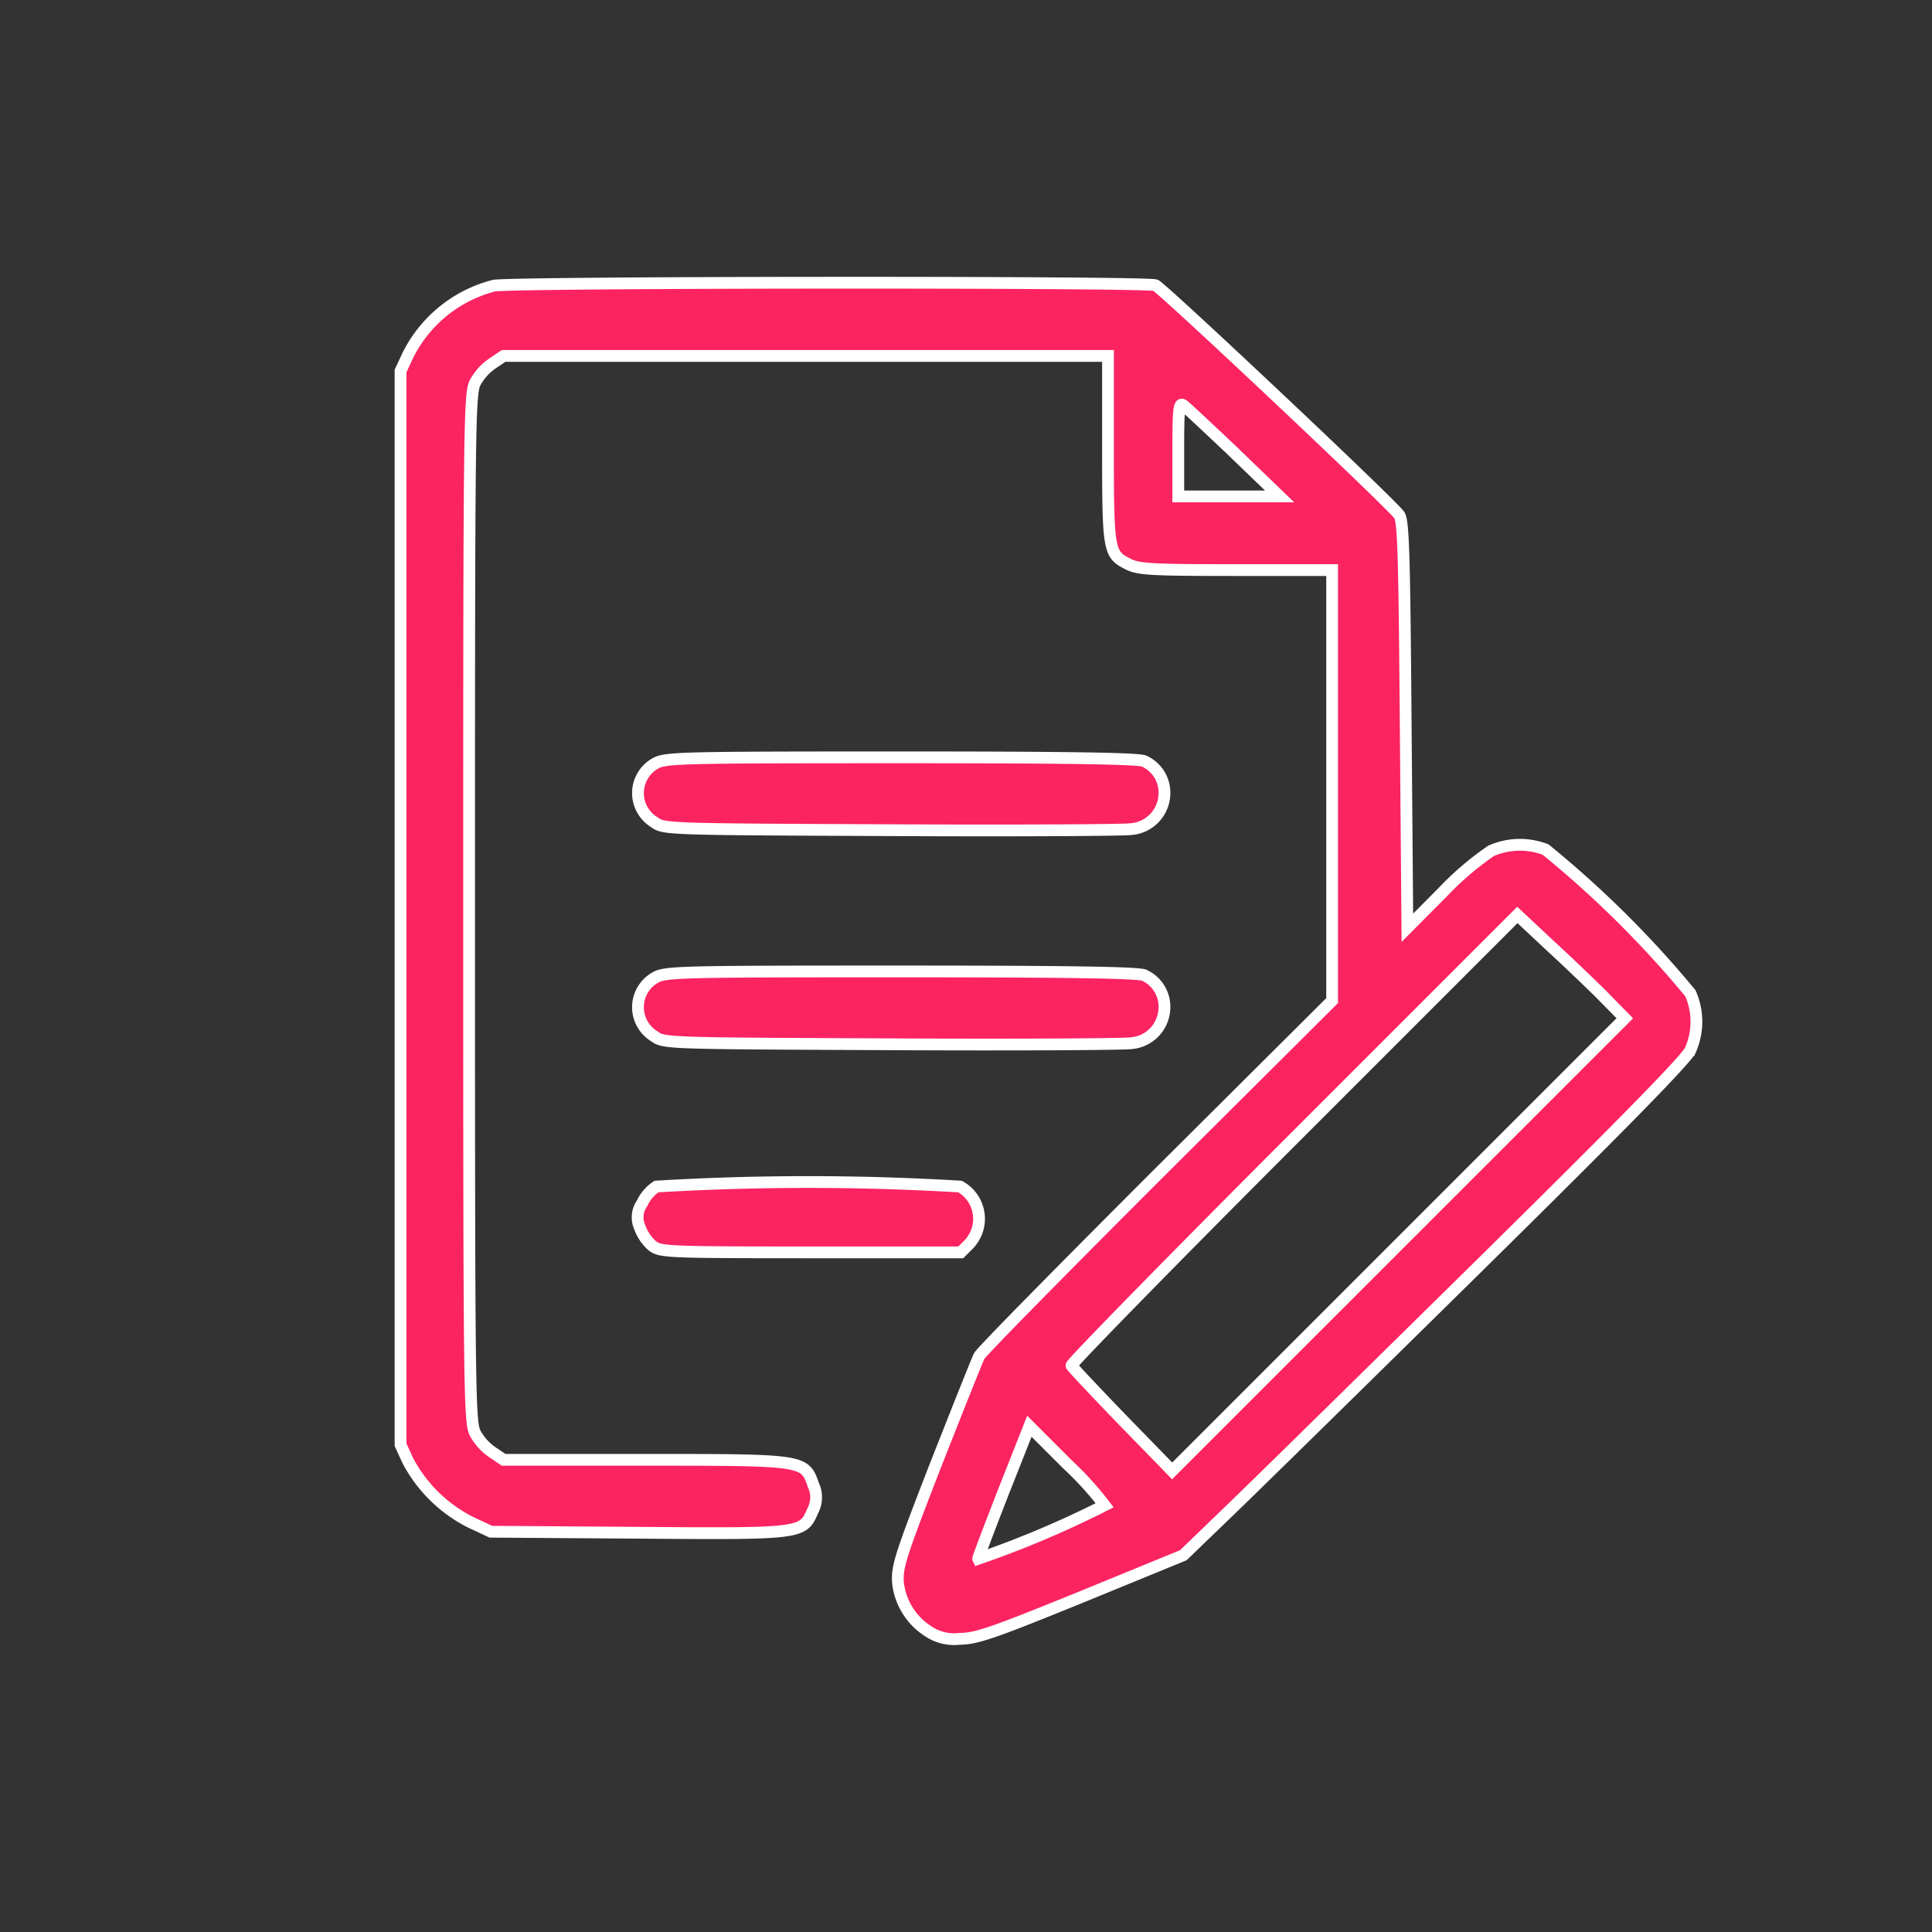 <svg xmlns="http://www.w3.org/2000/svg" width="82" height="82" viewBox="0 0 82 82"><rect x="0" y="0" width="82" height="82" fill="#333333" stroke="none"/><g transform="translate(-901 -2113)"><circle cx="41" cy="41" r="41" transform="translate(901 2113)" fill="none"/><g transform="translate(855.5 2583.877)"><path d="M66.461-458.752a5.651,5.651,0,0,0-3.649,2.953l-.312.667v45.573l.312.681a6.141,6.141,0,0,0,2.641,2.6l.88.412,6.19.043c7.028.057,7.056.043,7.468-.923a1.217,1.217,0,0,0,.028-1.107c-.369-1.065-.355-1.065-7.17-1.065H66.873l-.483-.327a2.316,2.316,0,0,1-.724-.809c-.241-.469-.256-1.831-.256-22.29s.014-21.821.256-22.29a2.316,2.316,0,0,1,.724-.809l.483-.327H92.527v3.933c0,4.359.028,4.486.852,4.9.44.227.98.256,4.586.256h4.075v18.272l-7.4,7.368c-4.06,4.06-7.482,7.525-7.581,7.723s-.923,2.272-1.846,4.614c-1.5,3.862-1.647,4.33-1.6,5a2.809,2.809,0,0,0,1.278,2.059,1.96,1.96,0,0,0,1.32.327c.752-.014,1.335-.213,5.182-1.775l4.33-1.775,1.988-1.917c1.093-1.051,5.878-5.75,10.634-10.435,6.048-5.963,8.717-8.689,8.9-9.086a2.977,2.977,0,0,0,0-2.414,43.812,43.812,0,0,0-6.147-6.1,3.04,3.04,0,0,0-2.314.057A12.824,12.824,0,0,0,106.724-433l-1.491,1.5-.071-8.632c-.057-7.4-.1-8.689-.284-8.9-.568-.7-10.052-9.626-10.336-9.739C94.131-458.923,67.27-458.908,66.461-458.752Zm31.39,7.056,1.959,1.888h-4.3V-451.8c0-1.661.028-1.988.2-1.888C95.807-453.627,96.772-452.718,97.851-451.7Zm15.688,23.1.923.937-9.612,9.611-9.6,9.6-2.115-2.172c-1.15-1.193-2.13-2.229-2.158-2.3s4.217-4.415,9.441-9.64l9.484-9.484,1.349,1.264C112.006-430.088,113.028-429.109,113.539-428.6ZM92.385-406.989a42.519,42.519,0,0,1-5.367,2.272c-.014-.028.469-1.292,1.065-2.825l1.107-2.8,1.6,1.6A14.049,14.049,0,0,1,92.385-406.989Z" transform="translate(0 0)" fill="#fc2361" stroke="#fff" stroke-width="0.5"/><path d="M134.116-316.717a1.445,1.445,0,0,0,0,2.467c.4.3.525.3,9.995.34,5.274.028,9.881,0,10.221-.043a1.534,1.534,0,0,0,1.432-1.418,1.471,1.471,0,0,0-.865-1.474c-.312-.113-3.488-.156-10.392-.156C134.91-317,134.556-316.986,134.116-316.717Z" transform="translate(-60.846 -121.732)" fill="#fc2361" stroke="#fff" stroke-width="0.5"/><path d="M134.116-252.716a1.445,1.445,0,0,0,0,2.467c.4.3.525.3,9.995.34,5.274.028,9.881,0,10.221-.043a1.534,1.534,0,0,0,1.432-1.418,1.471,1.471,0,0,0-.865-1.474c-.312-.113-3.488-.156-10.392-.156C134.91-253,134.556-252.986,134.116-252.716Z" transform="translate(-60.846 -176.646)" fill="#fc2361" stroke="#fff" stroke-width="0.5"/><path d="M134.152-189.859a1.709,1.709,0,0,0-.61.709,1.027,1.027,0,0,0-.1,1.021,1.9,1.9,0,0,0,.525.78c.354.269.567.284,6.734.284h6.365l.34-.34a1.567,1.567,0,0,0-.369-2.453A108.556,108.556,0,0,0,134.152-189.859Z" transform="translate(-60.788 -230.658)" fill="#fc2361" stroke="#fff" stroke-width="0.5"/></g></g></svg>